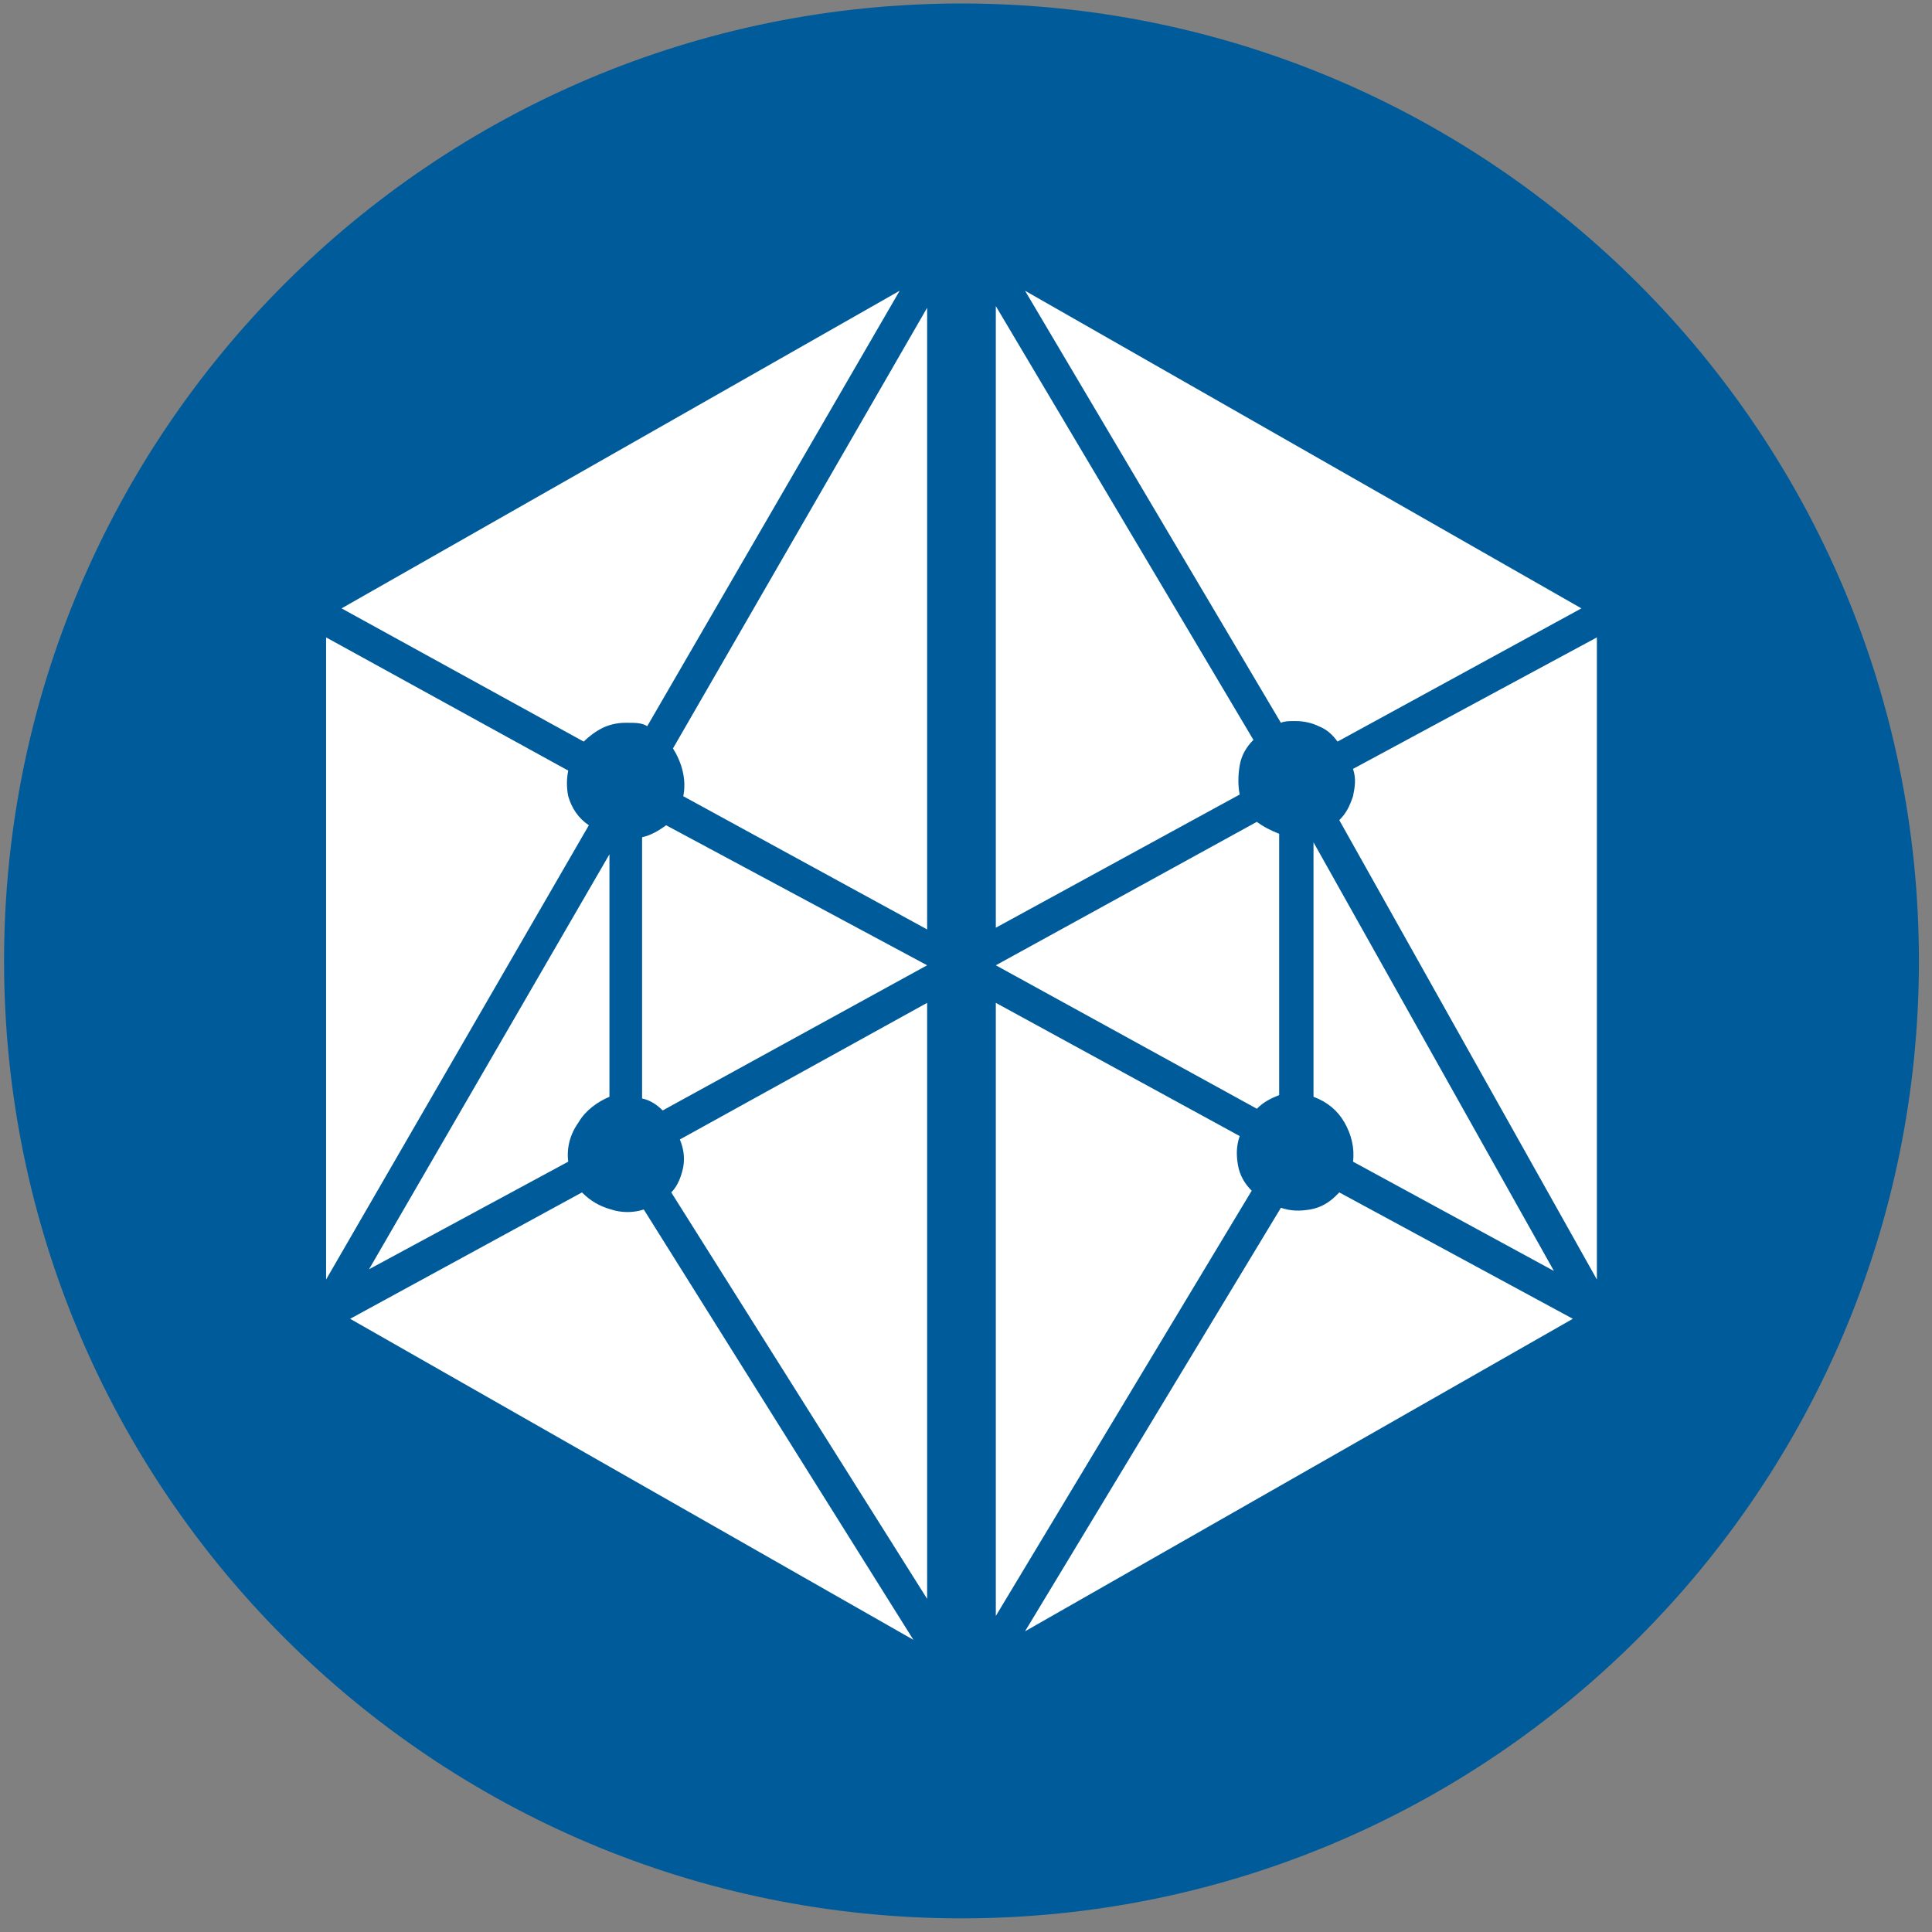 <svg width="94" height="94" viewBox="0 0 94 94" fill="none" xmlns="http://www.w3.org/2000/svg">
<rect x="0" y="0" width="94" height="94" fill="#808080" stroke="none"/>
<g clip-path="url(#clip0_342_4755)">
<path d="M46.781 93.336C72.508 93.336 93.364 72.48 93.364 46.753C93.364 21.026 72.508 0.17 46.781 0.17C21.054 0.17 0.198 21.026 0.198 46.753C0.198 72.48 21.054 93.336 46.781 93.336Z" fill="#005B9A"/>
<path d="M43.773 14.146L31.49 35.333C31.24 35.167 30.905 35.167 30.571 35.167H30.404C30.07 35.167 29.652 35.25 29.318 35.416C28.984 35.582 28.65 35.831 28.399 36.081L16.618 29.6L43.773 14.146ZM49.872 14.146L76.942 29.6L65.078 36.081C64.828 35.748 64.577 35.499 64.159 35.333C63.825 35.167 63.407 35.084 63.073 35.084H62.906C62.739 35.084 62.488 35.084 62.321 35.167L49.872 14.146ZM45.109 14.976V45.221L33.245 38.74C33.412 37.909 33.161 37.078 32.744 36.413L45.109 14.976ZM48.451 14.893L60.984 35.998C60.65 36.33 60.399 36.745 60.316 37.244C60.232 37.742 60.232 38.241 60.316 38.657L48.451 45.137V14.893ZM48.451 46.965L61.151 39.986C61.485 40.235 61.82 40.401 62.237 40.568V53.28C61.82 53.446 61.485 53.612 61.151 53.945L48.451 46.965ZM45.109 46.965L32.242 54.028C31.992 53.779 31.657 53.529 31.24 53.446V40.734C31.657 40.651 32.075 40.401 32.409 40.152L45.109 46.965ZM29.652 53.363V41.565L17.955 61.755L27.647 56.52C27.563 55.856 27.731 55.191 28.148 54.609C28.483 54.028 29.067 53.612 29.652 53.363ZM65.83 56.52L75.606 61.838L63.908 40.983V53.363C64.577 53.612 65.078 54.028 65.412 54.609C65.747 55.191 65.914 55.856 65.83 56.52ZM77.695 31.012V62.254L65.162 39.903C65.496 39.571 65.663 39.238 65.83 38.74C65.914 38.324 65.997 37.909 65.83 37.41L77.695 31.012ZM15.866 31.012L27.647 37.493C27.563 37.909 27.563 38.324 27.647 38.74C27.814 39.321 28.148 39.82 28.65 40.152L15.866 62.254V31.012ZM45.109 48.793V77.791L32.66 58.016C32.994 57.684 33.161 57.185 33.245 56.77C33.328 56.271 33.245 55.856 33.078 55.44L45.109 48.793ZM48.451 48.793L60.316 55.274C60.149 55.773 60.149 56.188 60.232 56.687C60.316 57.185 60.566 57.601 60.901 57.933L48.451 78.622V48.793ZM76.525 64.165L49.872 79.37L62.321 58.764C62.822 58.93 63.24 58.93 63.741 58.847C64.243 58.764 64.66 58.514 64.995 58.182C65.078 58.099 65.078 58.099 65.162 58.016L76.525 64.165ZM17.036 64.165L28.315 58.016C28.733 58.431 29.151 58.681 29.736 58.847C30.237 59.013 30.822 59.013 31.323 58.847L44.441 79.785L17.036 64.165Z" fill="white"/>
</g>
<defs>
<clipPath id="clip0_342_4755">
<rect width="93.166" height="93.166" fill="white" transform="translate(0.197 0.17)"/>
</clipPath>
</defs>
</svg>
